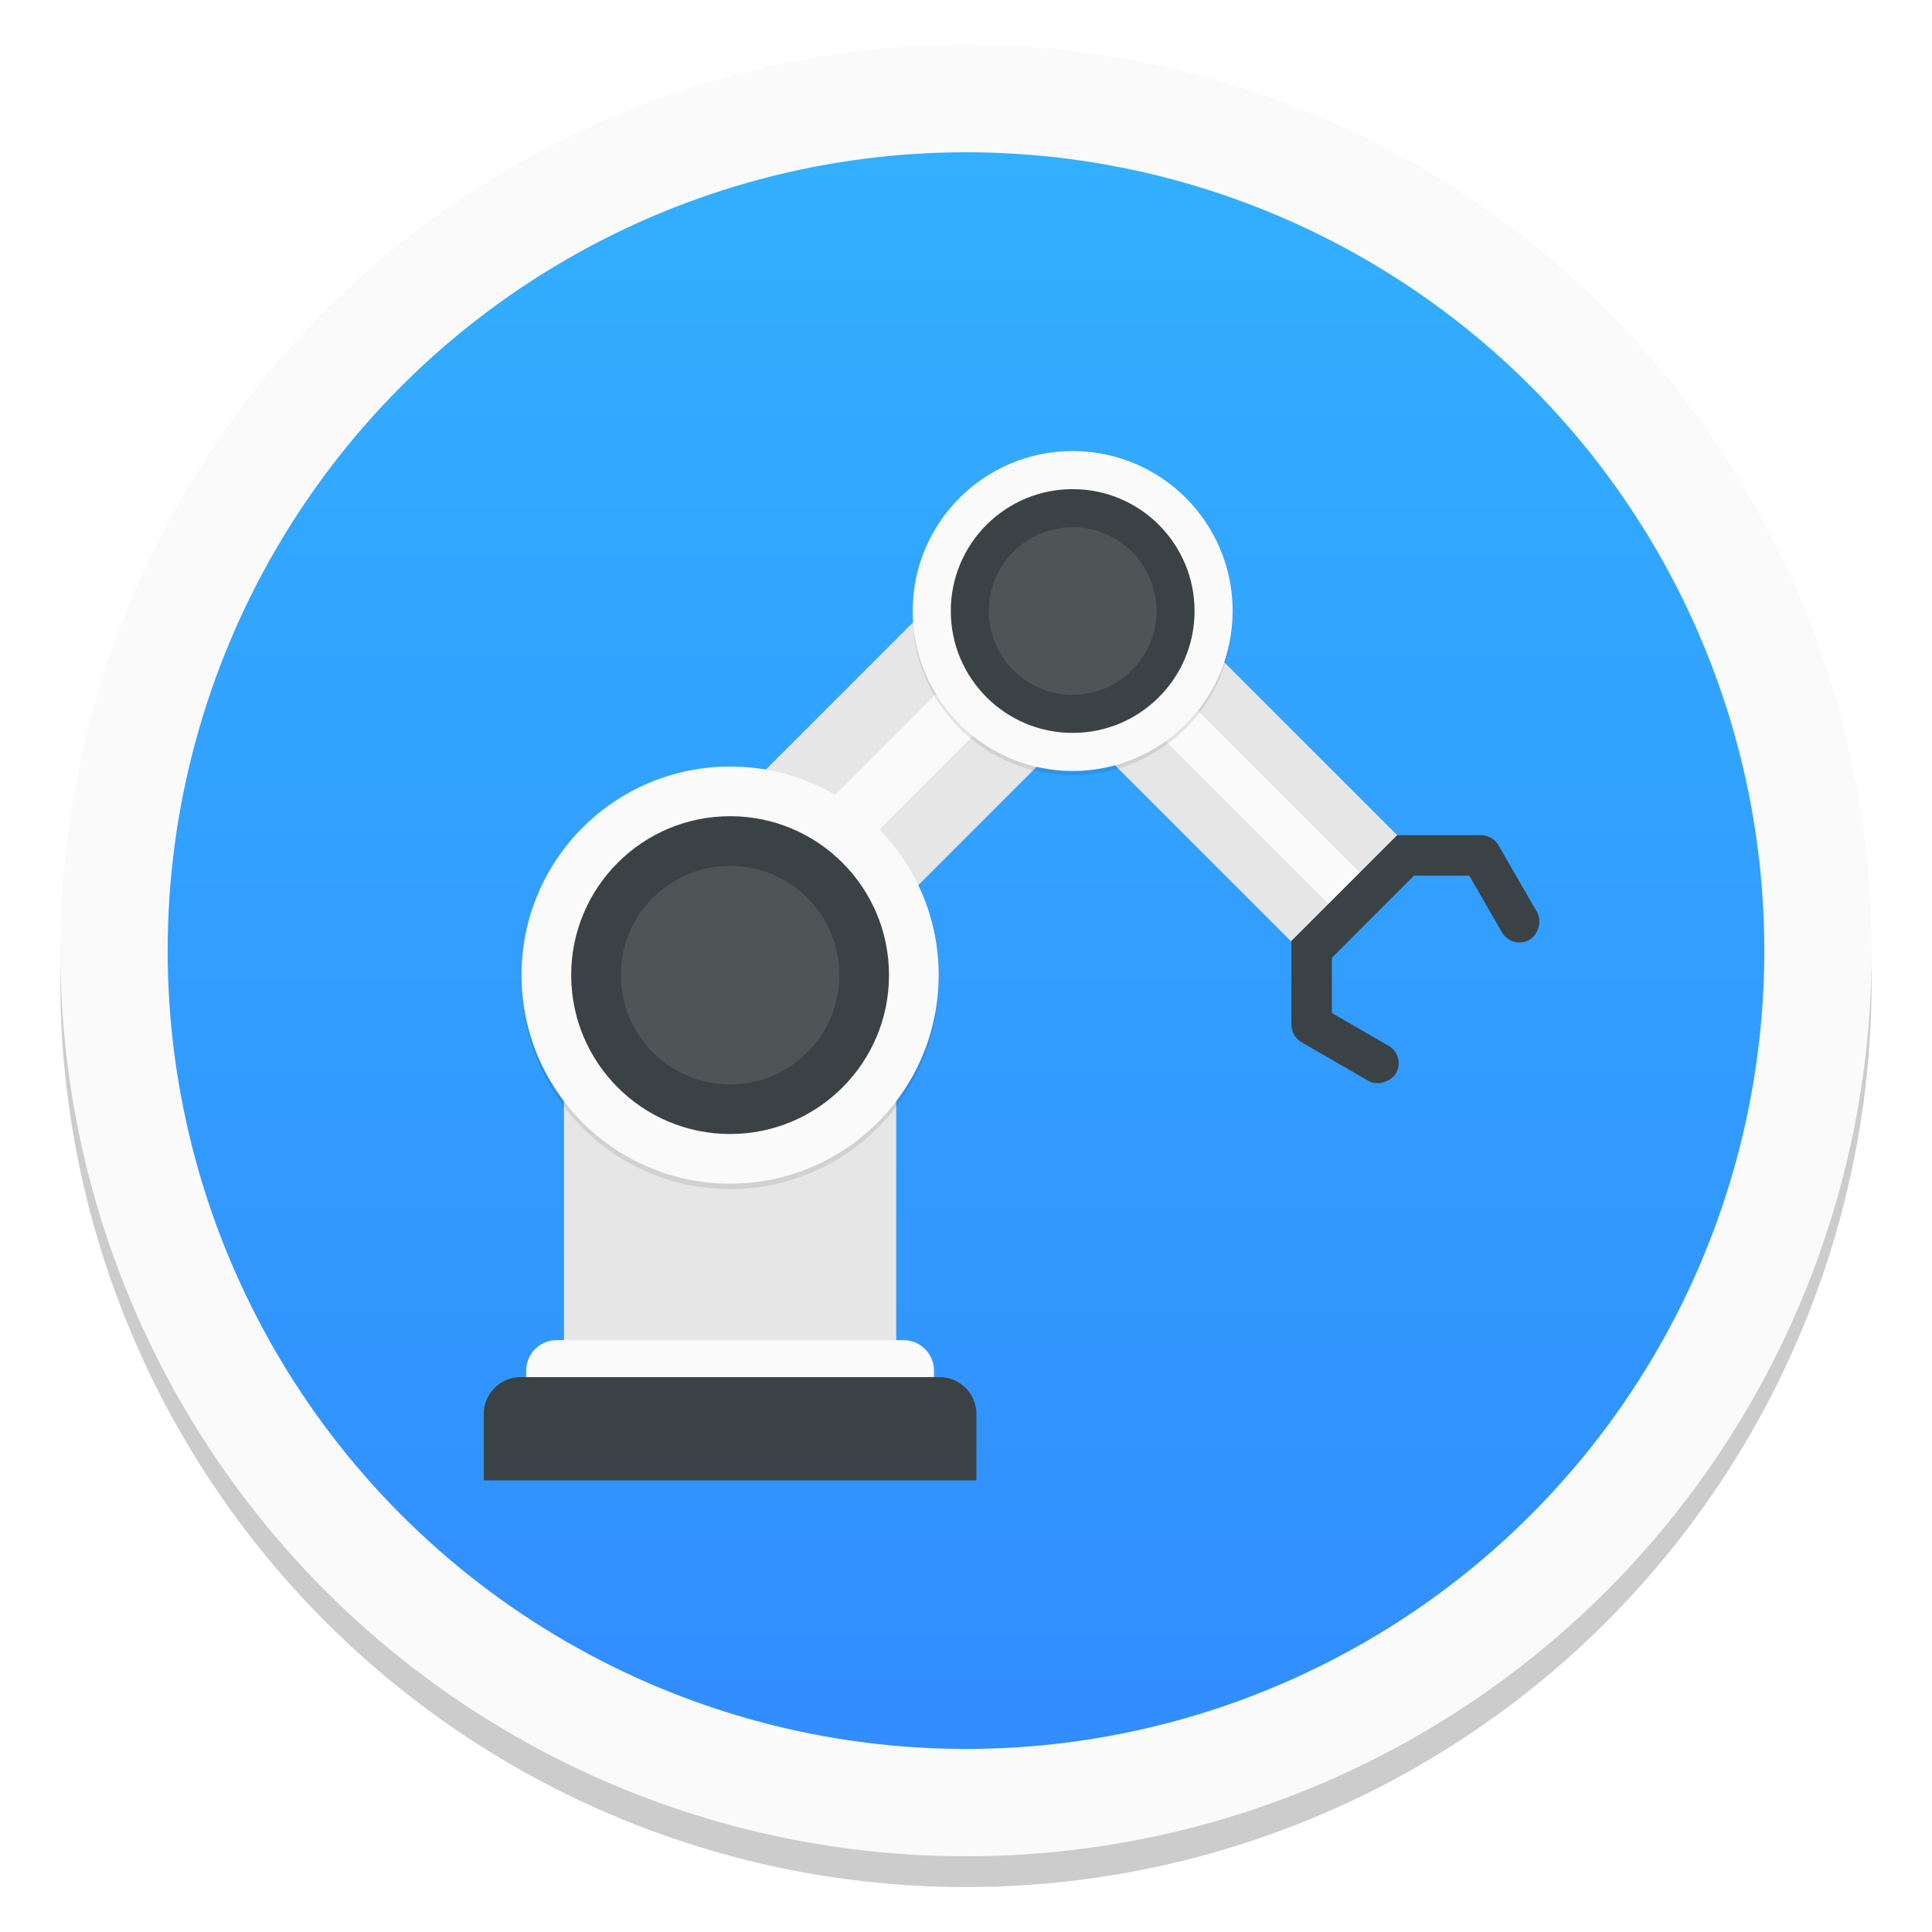 <?xml version="1.0" encoding="UTF-8" standalone="no"?>
<svg
   xmlns:dc="http://purl.org/dc/elements/1.1/"
   xmlns:cc="http://creativecommons.org/ns#"
   xmlns:rdf="http://www.w3.org/1999/02/22-rdf-syntax-ns#"
   xmlns:svg="http://www.w3.org/2000/svg"
   xmlns="http://www.w3.org/2000/svg"
   xmlns:sodipodi="http://sodipodi.sourceforge.net/DTD/sodipodi-0.dtd"
   xmlns:inkscape="http://www.inkscape.org/namespaces/inkscape"
   version="1.1"
   viewBox="0 0 64 64"
   id="svg59"
   sodipodi:docname="builder.svg"
   width="64"
   height="64"
   inkscape:version="1.0.1 (3bc2e813f5, 2020-09-07)">
  <sodipodi:namedview
     pagecolor="#ffffff"
     bordercolor="#666666"
     borderopacity="1"
     objecttolerance="10"
     gridtolerance="10"
     guidetolerance="10"
     inkscape:pageopacity="0"
     inkscape:pageshadow="2"
     inkscape:window-width="1920"
     inkscape:window-height="932"
     id="namedview61"
     showgrid="false"
     inkscape:zoom="5.6347572"
     inkscape:cx="9.5615584"
     inkscape:cy="24.682958"
     inkscape:window-x="0"
     inkscape:window-y="36"
     inkscape:window-maximized="1"
     inkscape:current-layer="svg59"
     inkscape:document-rotation="0" />
  <defs
     id="defs7">
    <linearGradient
       id="linearGradient895"
       x1="0.938"
       x2="46.938"
       gradientTransform="rotate(-90,62.32,-14.429)"
       gradientUnits="userSpaceOnUse">
      <stop
         style="stop-color:#5faee1"
         offset="0"
         id="stop2" />
      <stop
         style="stop-color:#4ea5de"
         offset="1"
         id="stop4" />
    </linearGradient>
    <linearGradient
       id="linearGradient3764"
       x1="1"
       x2="47"
       gradientTransform="rotate(-90,75.732,-27.732)"
       gradientUnits="userSpaceOnUse">
      <stop
         style="stop-color:#1f2745"
         offset="0"
         id="stop2-6" />
      <stop
         style="stop-color:#252f53"
         offset="1"
         id="stop4-7" />
    </linearGradient>
    <filter
       inkscape:collect="always"
       style="color-interpolation-filters:sRGB"
       id="filter961"
       x="-0.012"
       width="1.024"
       y="-0.012"
       height="1.024">
      <feGaussianBlur
         inkscape:collect="always"
         stdDeviation="0.105"
         id="feGaussianBlur963" />
    </filter>
    <linearGradient
       id="a"
       x1="-6.147"
       x2="-6.147"
       y1="-137.82"
       y2="-100.78"
       gradientTransform="matrix(1.886,0,0,1.886,42.819,257.399)"
       gradientUnits="userSpaceOnUse">
      <stop
         stop-color="#32b4ff"
         offset="0"
         id="stop867" />
      <stop
         stop-color="#3287ff"
         offset="1"
         id="stop869" />
    </linearGradient>
  </defs>
  <circle
     cx="-1248.705"
     cy="-1241.637"
     r="0"
     fill="#5e4aa6"
     stroke-width="1"
     id="circle874" />
  <circle
     cx="-149.147"
     cy="23.855"
     r="0"
     fill="#5e4aa6"
     fill-rule="evenodd"
     stroke-width="1"
     id="circle876" />
  <circle
     cx="31.999"
     cy="32.511"
     r="30.001"
     opacity="0.2"
     stroke-width="0.53"
     id="circle878" />
  <circle
     cx="32"
     cy="31.49"
     r="28.224"
     fill="url(#a)"
     stroke="#fafafa"
     stroke-width="3.556"
     style="fill:url(#a);paint-order:normal"
     id="circle880" />
  <g
     id="g1107"
     transform="matrix(0.658,0,0,0.658,41.004,17.288)">
    <g
       id="g1026"
       transform="matrix(0.792,0,0,0.792,12.454,0.916)">
      <rect
         style="fill:#e6e6e6;fill-opacity:1;stroke-width:2;stroke-linecap:round"
         id="rect1016"
         width="25.045"
         height="9.542"
         x="-15.736"
         y="17.219"
         ry="0"
         transform="rotate(45)" />
      <rect
         style="fill:#fafafa;fill-opacity:1;stroke-width:1.086;stroke-linecap:round"
         id="rect1018"
         width="25.045"
         height="2.813"
         x="-15.736"
         y="20.584"
         ry="0"
         transform="rotate(45)" />
    </g>
    <g
       id="g1006">
      <rect
         style="opacity:1;fill:#e6e6e6;fill-opacity:1;stroke-width:2;stroke-linecap:round"
         id="rect995"
         width="25.045"
         height="9.542"
         x="-34.513"
         y="-7.984"
         ry="0"
         transform="rotate(-45)" />
      <rect
         style="opacity:1;fill:#fafafa;fill-opacity:1;stroke-width:1.086;stroke-linecap:round"
         id="rect997"
         width="25.045"
         height="2.813"
         x="-34.513"
         y="-4.619"
         ry="0"
         transform="rotate(-45)" />
    </g>
    <rect
       style="fill:#e6e6e6;fill-opacity:1;stroke-width:2;stroke-linecap:round"
       id="rect955"
       width="16.726"
       height="15.929"
       x="-33.923"
       y="25.492"
       ry="0" />
    <path
       id="path953"
       style="fill:#fafafa;fill-opacity:1;stroke-width:1.656;stroke-linecap:round"
       d="m -34.287,41.195 c -0.852,0 -1.538,0.686 -1.538,1.538 v 2.765 h 20.529 v -2.765 c 0,-0.852 -0.686,-1.538 -1.538,-1.538 z"
       sodipodi:nodetypes="ssccsss" />
    <path
       id="path950"
       style="fill:#3b4245;fill-opacity:1;stroke-width:2;stroke-linecap:round"
       d="m -36.103,43.056 c -1.029,0 -1.857,0.828 -1.857,1.857 v 3.341 h 24.801 v -3.341 c 0,-1.029 -0.828,-1.857 -1.857,-1.857 z"
       sodipodi:nodetypes="ssccsss" />
    <g
       id="g1033">
      <circle
         style="opacity:0.3;fill:#000000;fill-opacity:1;stroke-width:2.078;stroke-linecap:round;filter:url(#filter961)"
         id="circle959"
         cx="-25.56"
         cy="23.09"
         r="10.5" />
      <g
         id="g1002">
        <circle
           style="fill:#fafafa;fill-opacity:1;stroke-width:2.078;stroke-linecap:round"
           id="path957"
           cx="-25.56"
           cy="22.817"
           r="10.5" />
        <circle
           style="fill:#3b4245;fill-opacity:1;stroke-width:1.583;stroke-linecap:round"
           id="circle965"
           cx="-25.56"
           cy="22.817"
           r="8" />
        <circle
           style="fill:#4e5557;fill-opacity:1;stroke-width:1.089;stroke-linecap:round"
           id="circle967"
           cx="-25.56"
           cy="22.817"
           r="5.5" />
      </g>
    </g>
    <g
       id="g1045"
       transform="matrix(0.767,0,0,0.767,11.291,-13.013)">
      <circle
         style="opacity:0.3;fill:#000000;fill-opacity:1;stroke-width:2.078;stroke-linecap:round;filter:url(#filter961)"
         id="circle1035"
         cx="-25.56"
         cy="23.09"
         r="10.5" />
      <g
         id="g1043">
        <circle
           style="fill:#fafafa;fill-opacity:1;stroke-width:2.078;stroke-linecap:round"
           id="circle1037"
           cx="-25.56"
           cy="22.817"
           r="10.5" />
        <circle
           style="fill:#3b4245;fill-opacity:1;stroke-width:1.583;stroke-linecap:round"
           id="circle1039"
           cx="-25.56"
           cy="22.817"
           r="8" />
        <circle
           style="fill:#4e5557;fill-opacity:1;stroke-width:1.089;stroke-linecap:round"
           id="circle1041"
           cx="-25.56"
           cy="22.817"
           r="5.5" />
      </g>
    </g>
    <g
       id="g1078"
       transform="matrix(1.072,0,0,1.072,-0.577,-1.134)">
      <rect
         style="fill:#3b4245;fill-opacity:1;stroke-width:2;stroke-linecap:round"
         id="rect1047"
         width="7.027"
         height="1.902"
         x="-12.507"
         y="16.827"
         transform="rotate(-45)" />
      <rect
         style="fill:#3b4245;fill-opacity:1;stroke-width:1.488;stroke-linecap:round"
         id="rect1051"
         width="3.89"
         height="1.902"
         x="8.024"
         y="15.773" />
      <rect
         style="fill:#3b4245;fill-opacity:1;stroke-width:1.488;stroke-linecap:round"
         id="rect1055"
         width="3.89"
         height="1.902"
         x="20.742"
         y="3.055"
         transform="matrix(0,1,1,0,0,0)" />
      <rect
         style="fill:#3b4245;fill-opacity:1;stroke-width:1.772;stroke-linecap:round"
         id="rect1057"
         width="5.519"
         height="1.902"
         x="-25.031"
         y="1.043"
         ry="0.951"
         transform="rotate(-120)" />
      <rect
         style="fill:#3b4245;fill-opacity:1;stroke-width:1.772;stroke-linecap:round"
         id="rect1059"
         width="5.519"
         height="1.902"
         x="-20.377"
         y="18.413"
         ry="0.951"
         transform="matrix(-0.866,-0.5,-0.5,0.866,0,0)" />
    </g>
  </g>
</svg>
